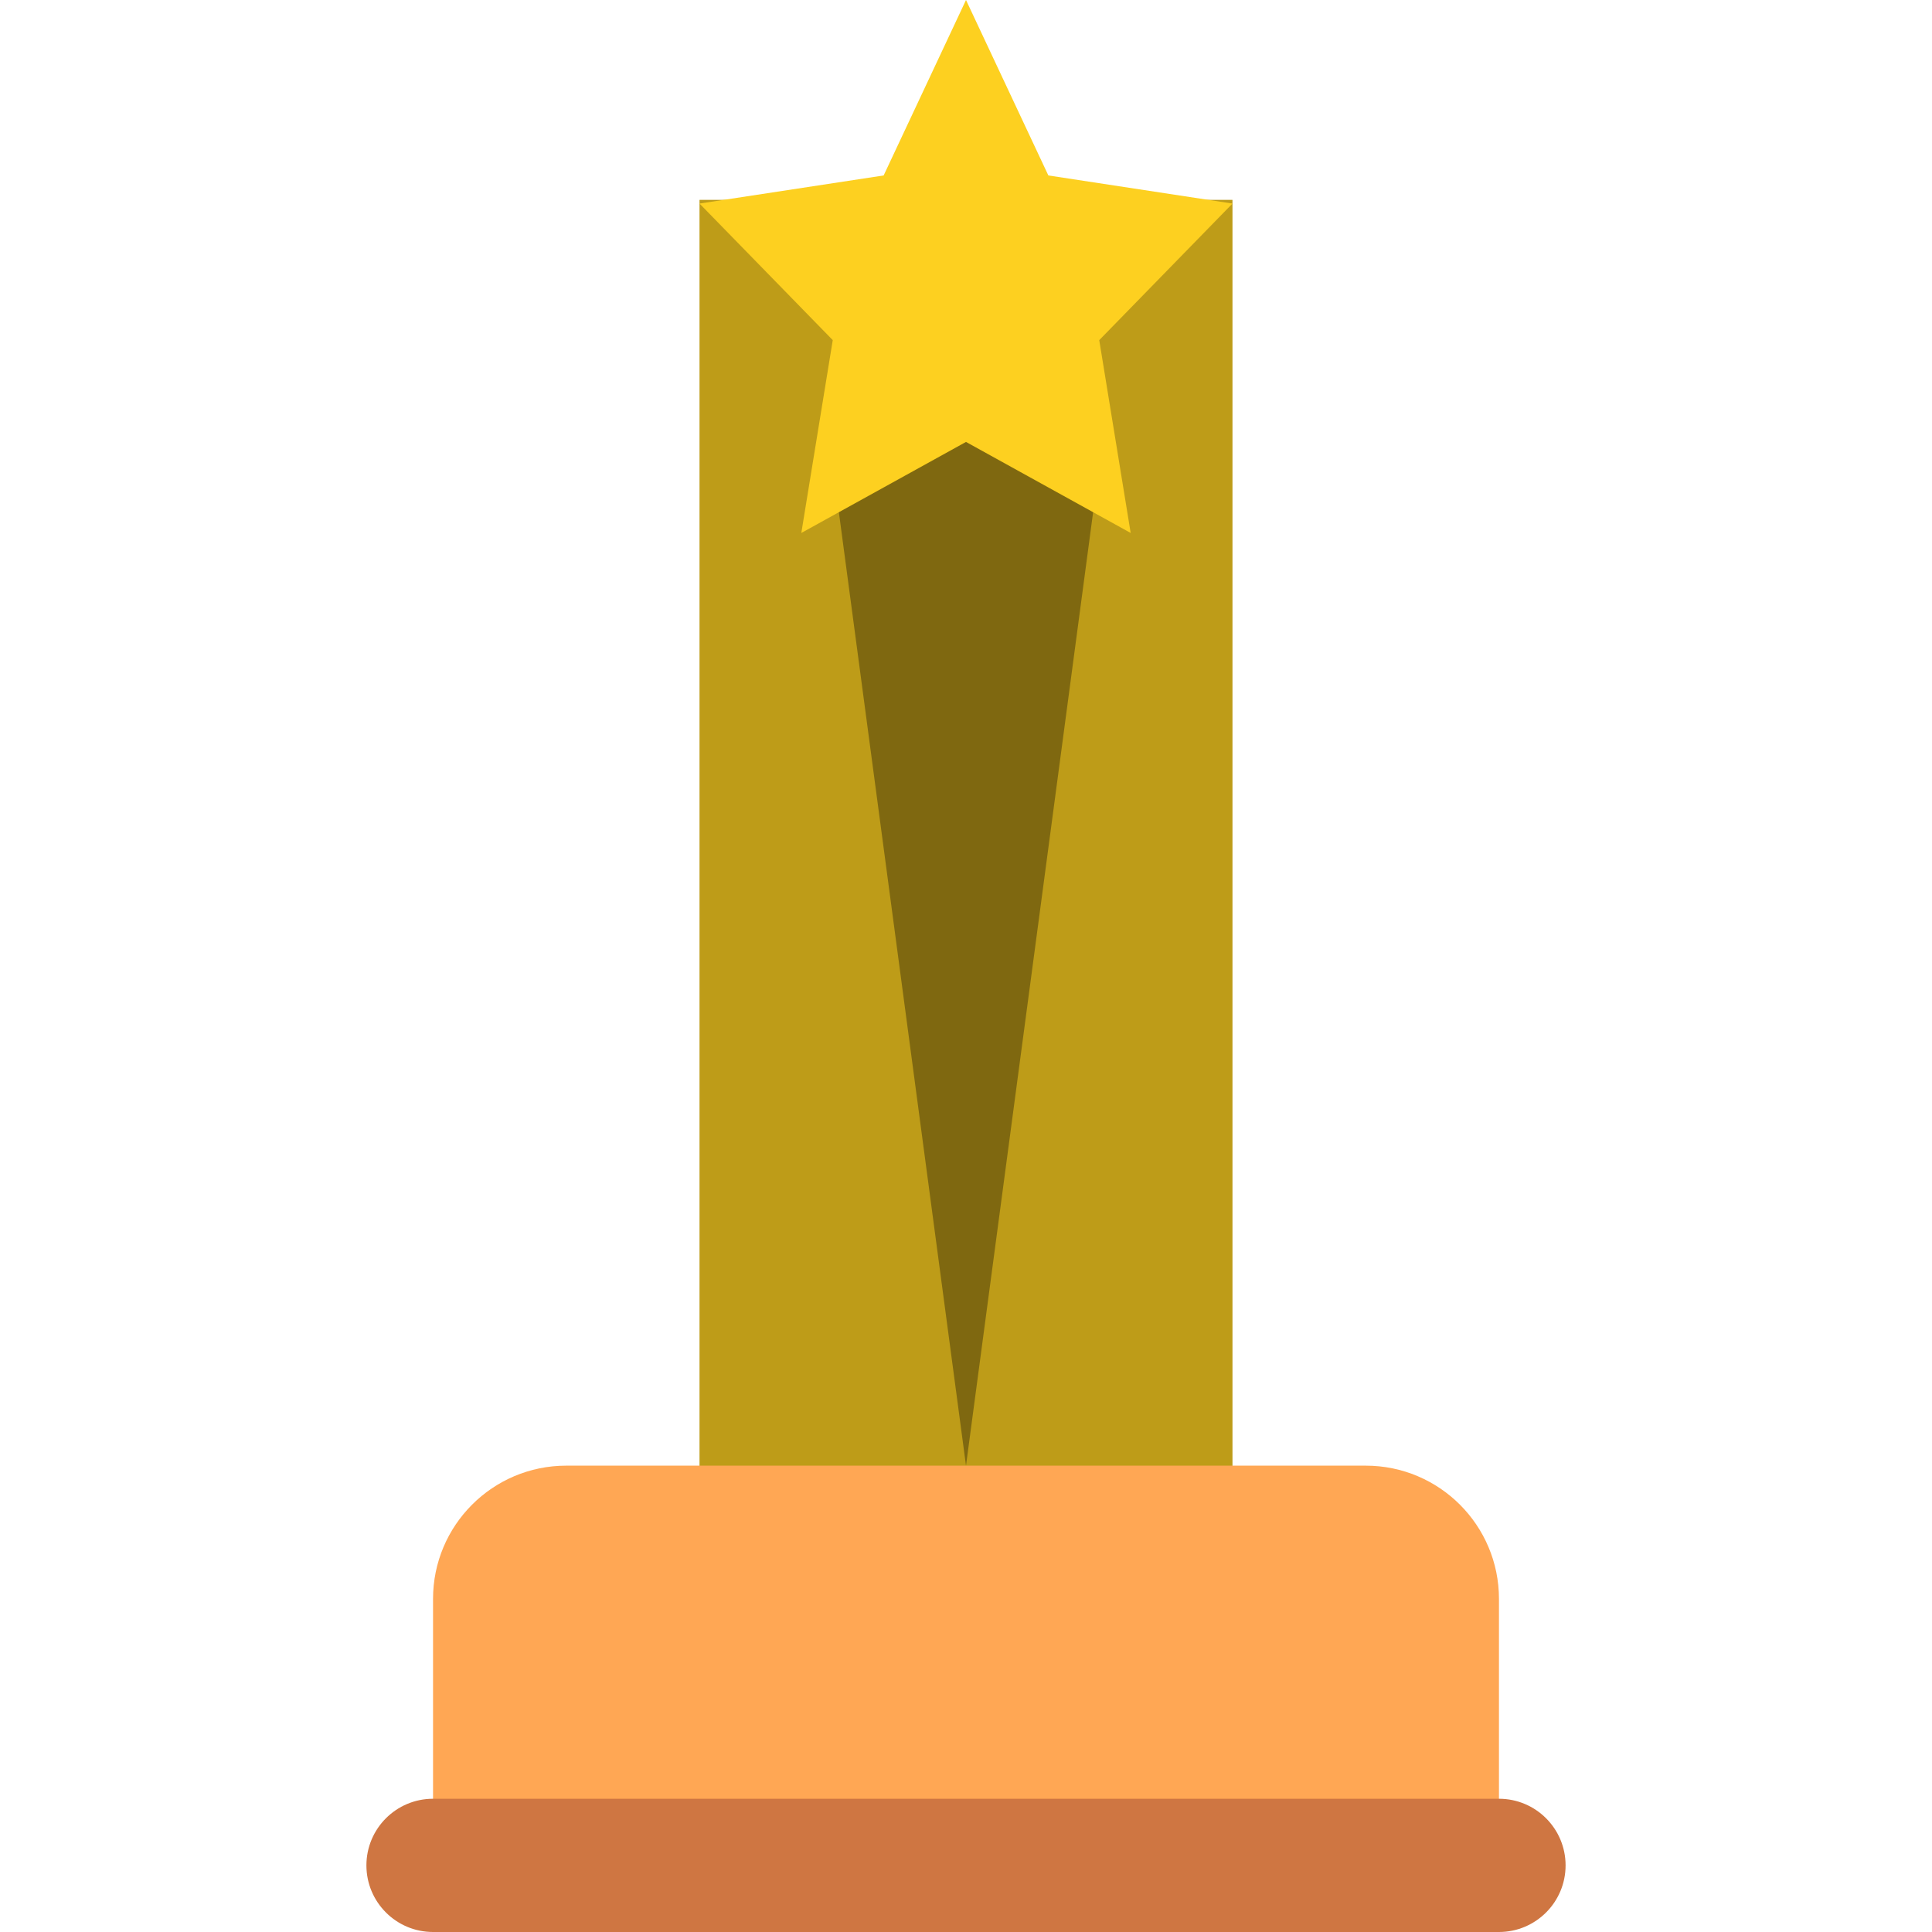 <svg height="464pt" viewBox="-88 0 464 464" width="464pt" xmlns="http://www.w3.org/2000/svg"><path d="m80 48h128v320h-128zm0 0" fill="#be9c18"/><path d="m48 352h192c17.672 0 32 14.328 32 32v80h-256v-80c0-17.672 14.328-32 32-32zm0 0" fill="#ffa754"/><path d="m16 432h256c8.836 0 16 7.164 16 16s-7.164 16-16 16h-256c-8.836 0-16-7.164-16-16s7.164-16 16-16zm0 0" fill="#cf7642"/><path d="m144 352 32-240-32-16-32 16z" fill="#7f6810"/><path d="m183.551 128-39.551-21.863-39.551 21.863 7.551-46.312-32-32.801 44.223-6.75 19.777-42.137 19.777 42.137 44.223 6.75-32 32.801zm0 0" fill="#fdd020"/></svg>